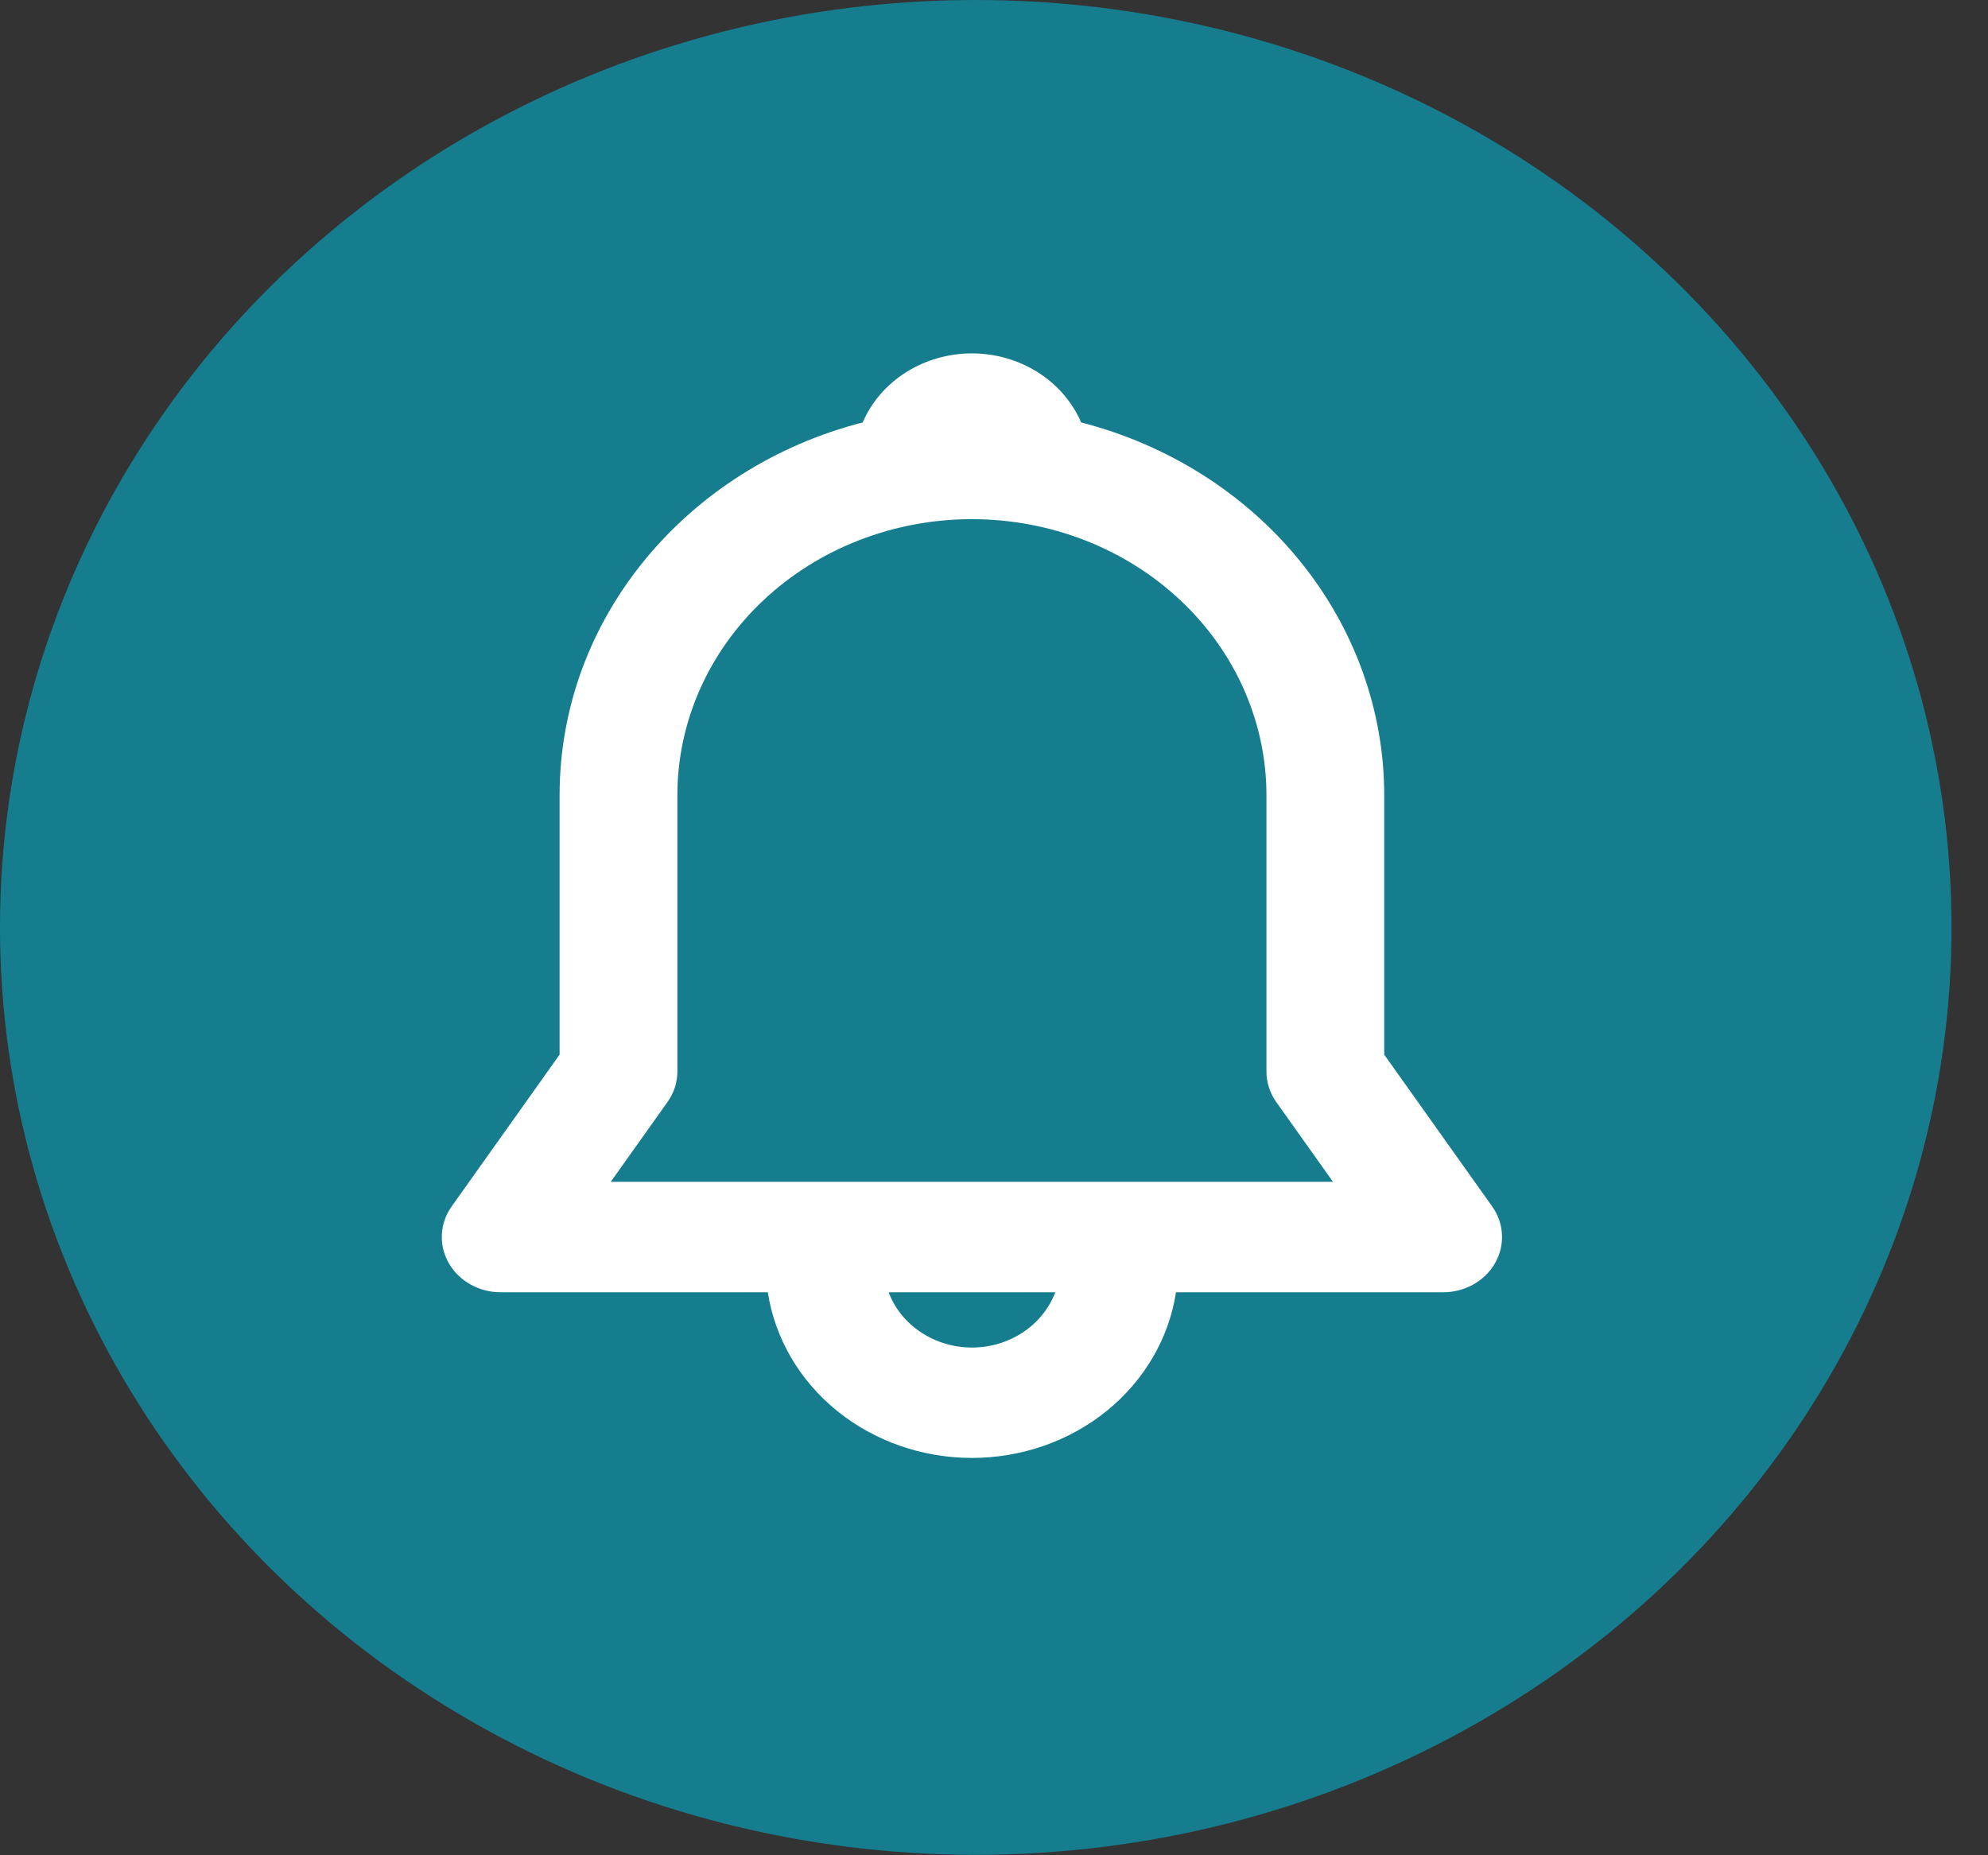 <svg width="45" height="42" viewBox="0 0 45 42" fill="none" xmlns="http://www.w3.org/2000/svg">
<rect x="0" y="0" width="45" height="42" fill="#333333" stroke="none"/>
<ellipse rx="22.087" ry="20.995" transform="matrix(-1 0 0 1 22.087 20.995)" fill="#167D8F"/>
<path d="M19.528 9.563C19.727 9.101 20.069 8.705 20.509 8.427C20.95 8.149 21.469 8 22 8C22.531 8 23.05 8.149 23.491 8.427C23.931 8.705 24.273 9.101 24.472 9.563C26.444 10.071 28.183 11.172 29.422 12.697C30.662 14.222 31.333 16.086 31.333 18.003V23.875L33.776 27.311C33.91 27.499 33.987 27.718 33.998 27.944C34.01 28.17 33.956 28.395 33.842 28.594C33.728 28.794 33.559 28.961 33.352 29.077C33.145 29.193 32.908 29.255 32.666 29.255H26.62C26.459 30.296 25.904 31.248 25.056 31.937C24.207 32.626 23.122 33.005 22 33.005C20.878 33.005 19.793 32.626 18.944 31.937C18.096 31.248 17.541 30.296 17.38 29.255H11.334C11.092 29.255 10.855 29.193 10.648 29.077C10.441 28.961 10.272 28.794 10.158 28.594C10.044 28.395 9.99 28.17 10.002 27.944C10.013 27.718 10.09 27.499 10.224 27.311L12.667 23.875V18.003C12.667 13.973 15.573 10.578 19.528 9.563ZM20.115 29.255C20.252 29.62 20.508 29.937 20.846 30.161C21.183 30.385 21.587 30.506 22.001 30.506C22.414 30.506 22.818 30.385 23.156 30.161C23.494 29.937 23.749 29.62 23.887 29.255H20.113H20.115ZM22 11.753C20.232 11.753 18.536 12.411 17.286 13.584C16.036 14.756 15.333 16.346 15.333 18.003V24.254C15.334 24.501 15.256 24.742 15.109 24.948L13.825 26.754H30.173L28.889 24.948C28.744 24.742 28.666 24.501 28.667 24.254V18.003C28.667 16.346 27.964 14.756 26.714 13.584C25.464 12.411 23.768 11.753 22 11.753V11.753Z" fill="white"/>
</svg>
